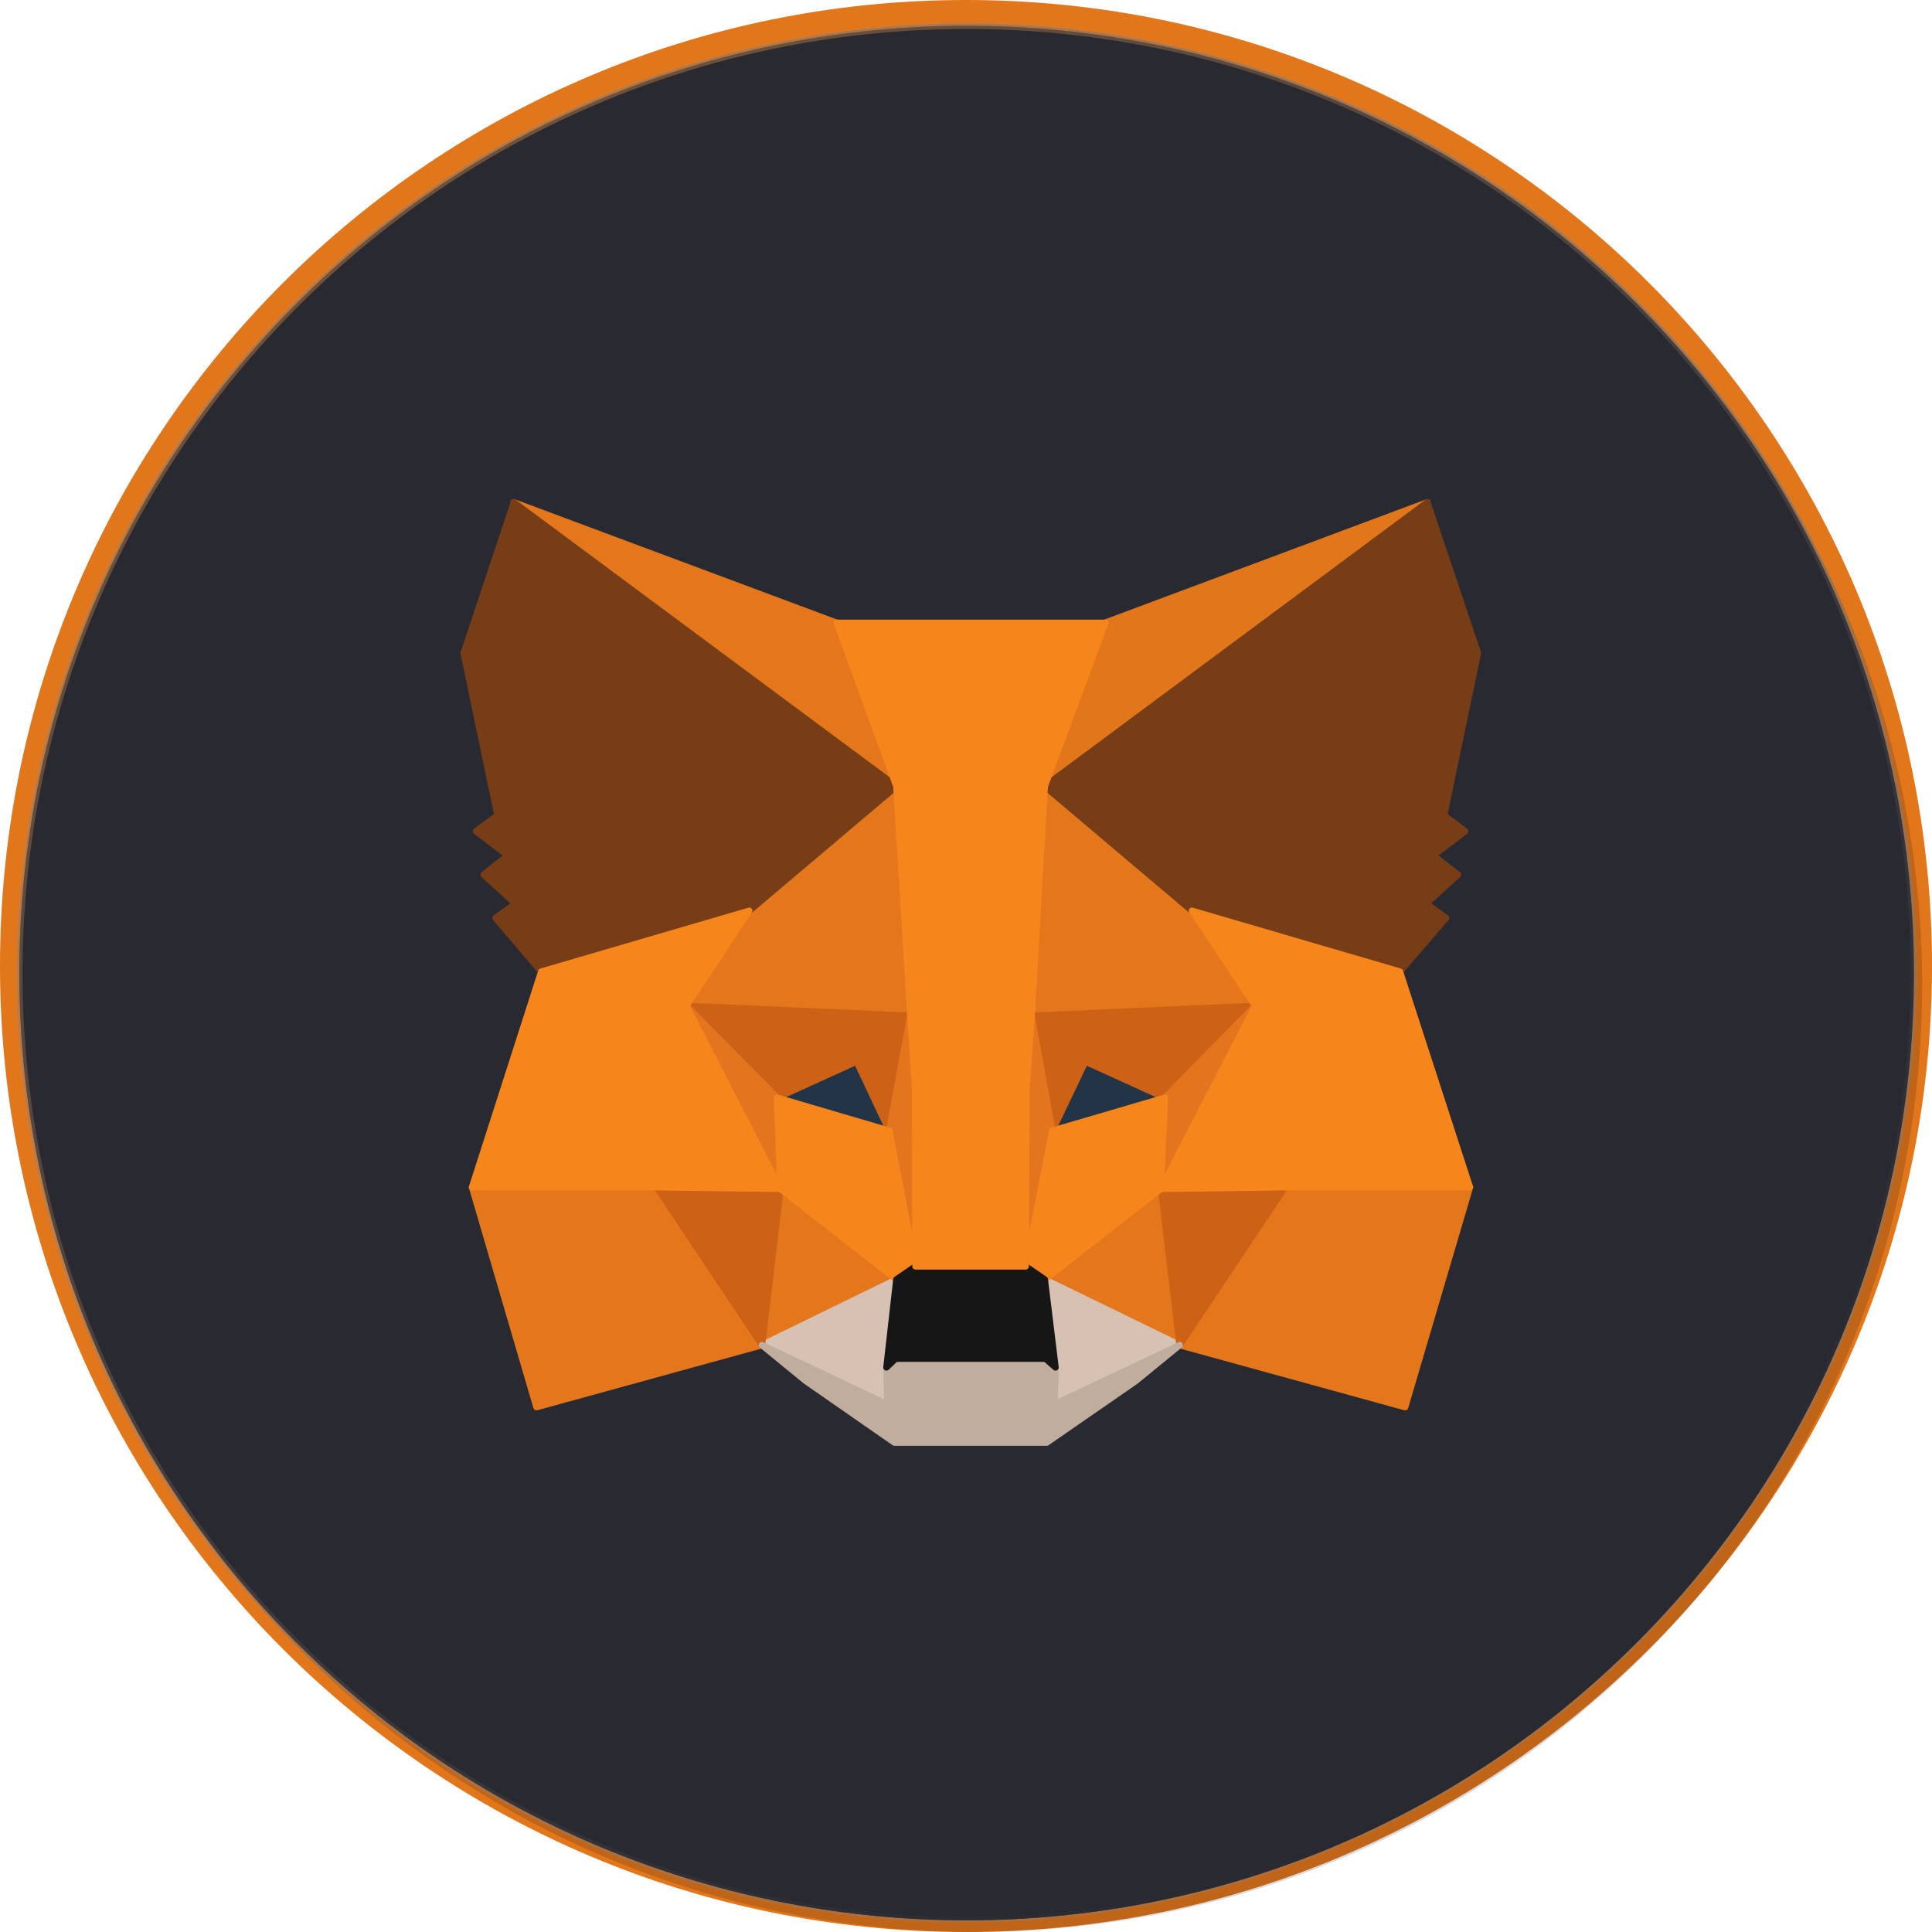 <svg width="300" height="300" viewBox="0 0 300 300" fill="none" xmlns="http://www.w3.org/2000/svg">
<g clip-path="url(#clip0_7123_306)">
<path d="M150 300C232.843 300 300 232.843 300 150C300 67.157 232.843 0 150 0C67.157 0 0 67.157 0 150C0 232.843 67.157 300 150 300Z" fill="#E2761B"/>
<path d="M251.209 91.643L238.162 90.88C237.232 90.82 236.354 90.43 235.685 89.781C235.017 89.132 234.601 88.267 234.512 87.339L233.368 75.273C233.332 75.072 233.226 74.889 233.07 74.758C232.913 74.627 232.715 74.555 232.51 74.555C232.306 74.555 232.108 74.627 231.951 74.758C231.794 74.889 231.688 75.072 231.652 75.273L230.481 87.339C230.403 88.271 229.991 89.143 229.32 89.794C228.649 90.445 227.765 90.831 226.831 90.88L213.784 91.697C213.583 91.733 213.4 91.839 213.269 91.996C213.138 92.153 213.066 92.351 213.066 92.555C213.066 92.76 213.138 92.958 213.269 93.115C213.4 93.272 213.583 93.377 213.784 93.413L226.831 94.176C227.759 94.242 228.634 94.633 229.302 95.281C229.969 95.929 230.387 96.791 230.481 97.717L231.625 109.783C231.661 109.984 231.767 110.167 231.923 110.298C232.08 110.429 232.278 110.501 232.483 110.501C232.687 110.501 232.885 110.429 233.042 110.298C233.199 110.167 233.305 109.984 233.341 109.783L234.485 97.717C234.574 96.789 234.989 95.924 235.658 95.275C236.327 94.626 237.205 94.236 238.135 94.176L251.209 93.359C251.41 93.323 251.593 93.217 251.724 93.06C251.855 92.903 251.927 92.705 251.927 92.501C251.927 92.296 251.855 92.098 251.724 91.941C251.593 91.784 251.41 91.679 251.209 91.643Z" fill="#002825"/>
<path fill-rule="evenodd" clip-rule="evenodd" d="M223.782 136.858L225.934 138.383C227.833 139.666 229.319 141.473 230.21 143.585C230.639 144.77 230.806 146.034 230.7 147.29C230.603 148.269 230.449 149.243 230.237 150.204C229.796 152.101 229.109 153.932 228.194 155.652C227.711 156.531 227.155 157.37 226.533 158.158L226.233 158.566L226.614 160.99C226.733 161.957 226.797 162.93 226.805 163.905C226.78 167.767 225.912 171.576 224.26 175.068C222.609 178.559 220.214 181.647 217.245 184.115L216.891 184.415L216.455 184.551C212.647 185.917 208.74 186.991 204.77 187.765C200.715 188.619 196.572 188.975 192.431 188.827H192.159H191.832C183.646 186.228 175.211 184.494 166.664 183.652C166.119 183.604 165.567 183.561 165.009 183.517C163.362 183.389 161.658 183.256 159.909 182.971C157.597 182.609 155.326 182.026 153.127 181.228C149.306 179.901 145.295 179.202 141.251 179.158H141.115C139.935 180.996 139.15 183.058 138.808 185.214C138.465 187.371 138.574 189.575 139.126 191.687C140.169 196.981 142.006 202.087 144.574 206.832C147.52 211.823 150.158 216.989 152.473 222.303C153.722 225.119 154.636 228.072 155.197 231.101C155.786 234.404 155.543 237.802 154.488 240.988L153.154 244.774L149.913 242.377C149.425 242.029 148.905 241.728 148.36 241.478C148.112 243.315 147.748 245.135 147.27 246.926C146.357 250.049 145.048 253.042 143.375 255.833C141.155 238.148 128.787 233.081 116.699 228.129C111.286 225.912 105.929 223.717 101.565 220.423C87.456 209.773 86.312 197.326 95.028 175.535C97.688 168.834 99.624 161.866 100.803 154.753C101.048 153.146 101.347 151.566 101.702 149.986C101.731 149.765 101.777 149.547 101.838 149.332L102.083 148.216C102.115 148.933 102.135 149.647 102.155 150.359C102.204 152.083 102.252 153.792 102.464 155.488C102.595 157.802 103.054 160.085 103.826 162.27C104.177 163.198 104.704 164.049 105.379 164.776C105.572 165.002 105.784 165.198 106.032 165.429C106.204 165.588 106.393 165.763 106.604 165.975C106.964 166.386 107.356 166.769 107.776 167.119C109.509 168.446 111.439 169.493 113.495 170.224C117.843 171.743 122.363 172.713 126.951 173.111C131.364 173.629 135.858 173.819 140.379 173.819H141.06C145.75 173.853 150.404 174.644 154.843 176.162C158.805 177.501 162.946 178.236 167.127 178.341C175.921 179.188 184.602 180.95 193.03 183.598C196.623 183.693 200.215 183.373 203.735 182.644C206.241 182.154 208.719 181.473 211.171 180.738C216.645 178.423 220.268 172.158 212.859 172.975C211.11 173.096 209.371 173.342 207.657 173.71C206.318 173.955 204.995 174.443 203.579 174.966C202.314 175.432 200.976 175.926 199.486 176.298C196.466 177.008 193.316 176.933 190.334 176.08C187.73 175.004 184.972 174.351 182.162 174.146C183.47 173.396 184.934 172.958 186.439 172.866C187.52 172.756 188.491 172.794 189.425 172.831C189.879 172.849 190.324 172.866 190.769 172.866C193.321 173.189 195.909 173.078 198.423 172.539C199.693 172.176 200.988 171.478 202.387 170.724C203.509 170.119 204.698 169.477 205.995 168.944C208.834 167.749 211.877 167.111 214.957 167.064H216.809C218.961 164.068 220.786 160.745 220.077 158.021C219.239 156.898 218.081 156.053 216.754 155.597C216.403 155.474 215.718 155.296 214.829 155.064C211.584 154.22 205.629 152.669 203.299 150.531C201.556 148.76 202.591 145.192 209.727 143.721C213.01 143.151 216.357 143.05 219.669 143.422C220.801 143.62 221.966 143.516 223.046 143.122L222.638 142.768L220.568 141.297L218.47 139.717L210.299 133.48C208.964 132.472 207.548 131.437 206.24 130.593L205.587 130.211L204.307 129.667C203.462 129.313 202.618 128.904 201.774 128.468C199.165 127.079 196.748 125.358 194.583 123.348C186.602 116.647 177.668 100.468 175.326 95.184C173.456 91.12 170.161 87.883 166.065 86.086C168.075 85.974 170.085 86.323 171.941 87.107C173.796 87.891 175.448 89.088 176.769 90.608C177.455 91.176 178.736 93.03 180.283 95.269C183.405 99.789 187.611 105.878 190.197 106.133C191.588 106.081 192.968 105.871 194.31 105.507C193.023 104.268 191.848 102.919 190.797 101.476C189.397 99.63 188.314 97.723 187.268 95.88C186.909 95.249 186.555 94.624 186.193 94.013C184.991 91.717 183.539 89.561 181.863 87.584C181.478 87.178 181.069 86.796 180.637 86.44C180.185 86.104 179.701 85.812 179.193 85.569C178.077 84.997 176.933 84.507 175.516 83.962C174.1 83.417 172.847 82.927 171.376 82.191L167.563 80.285L159.936 76.58C154.905 74.164 149.729 72.063 144.438 70.288C139.198 68.564 133.795 67.387 128.313 66.775C127.012 66.602 125.703 66.502 124.391 66.475C123.336 66.447 122.29 66.671 121.34 67.129C120.84 67.348 120.324 67.622 119.769 67.917C119.085 68.28 118.342 68.674 117.499 69.035L113.713 70.779C108.789 73.257 104.086 76.155 99.658 79.44C96.094 81.769 92.946 84.678 90.343 88.047C94.198 87.87 98.052 88.425 101.702 89.682C96.792 89.605 91.901 90.303 87.21 91.752C84.913 92.432 82.665 93.27 80.483 94.258C78.299 95.172 76.195 96.265 74.191 97.526C72.212 98.667 70.382 100.049 68.743 101.639C68.073 102.312 67.553 103.12 67.218 104.009C66.755 105.016 66.319 106.133 65.91 107.25C64.336 111.834 63.08 116.521 62.152 121.277C60.183 130.749 59.45 140.435 59.973 150.095C60.361 157.895 62.394 165.525 65.938 172.485C69.288 168.099 72.556 163.605 75.716 159.056C79.747 153.146 83.588 147.045 87.02 140.889C88.812 137.674 90.396 134.311 91.997 130.912C93.462 127.802 94.942 124.662 96.608 121.577C98.298 118.277 100.276 115.133 102.519 112.18C103.676 110.655 105.021 109.282 106.523 108.094C108.002 106.863 109.832 106.129 111.752 105.997C105.651 111.472 100.884 126.18 96.172 142.659C92.331 156.033 79.393 186.539 71.222 187.275C68.035 187.466 66.891 185.94 64.712 182.835L62.941 180.384C59.804 176.013 57.411 171.154 55.86 166.002C54.437 160.955 53.569 155.767 53.272 150.531C53.022 145.381 53.14 140.22 53.626 135.087C54.188 130.001 55.052 124.953 56.214 119.97C57.352 114.971 58.836 110.056 60.654 105.262C61.144 104.063 61.634 102.865 62.233 101.639C62.562 100.952 62.935 100.288 63.35 99.651C63.809 99.011 64.32 98.41 64.875 97.853C66.863 95.963 69.11 94.368 71.549 93.114C75.6 91.016 79.943 89.538 84.432 88.728C85.694 85.922 87.426 83.352 89.553 81.129C91.631 78.969 93.891 76.991 96.308 75.218C100.801 71.611 105.668 68.497 110.826 65.93C112.079 65.304 113.713 64.568 114.803 64.105C115.336 63.879 115.895 63.587 116.506 63.269C117.143 62.936 117.837 62.574 118.616 62.226C120.252 61.46 122.039 61.069 123.846 61.082C125.367 61.101 126.886 61.21 128.395 61.409C134.246 62.068 140.015 63.328 145.609 65.168C151.117 67.002 156.503 69.186 161.734 71.705L169.469 75.463L173.31 77.37C174.161 77.83 175.246 78.252 176.399 78.7C176.611 78.782 176.826 78.865 177.042 78.95C178.431 79.495 179.738 80.067 181.154 80.775C181.924 81.161 182.662 81.607 183.361 82.11C184.038 82.653 184.675 83.245 185.267 83.88C187.36 86.133 189.188 88.619 190.715 91.289C190.776 91.395 190.837 91.501 190.898 91.607C193.715 96.498 196.332 101.043 200.384 103.709L203.626 105.861V106.215L202.727 107.822L199.731 108.585C199.161 108.76 198.682 109.151 198.396 109.674C198.254 109.934 198.17 110.223 198.151 110.518C198.12 111.108 198.12 111.699 198.151 112.289C198.155 113.212 198.017 114.131 197.742 115.013C197.6 115.502 197.44 115.918 197.304 116.272C197.205 116.528 197.119 116.752 197.061 116.947C196.98 117.136 196.939 117.34 196.939 117.546C196.939 117.752 196.98 117.956 197.061 118.145C199.188 120.351 201.664 122.191 204.388 123.593C205.069 123.974 205.777 124.301 206.513 124.628L207.63 125.064C208.19 125.317 208.727 125.618 209.237 125.962C210.688 126.882 211.882 127.78 213.124 128.714C213.28 128.831 213.437 128.949 213.595 129.068L221.766 135.332L223.782 136.858ZM152.882 119.589C152.184 119.656 151.482 119.656 150.785 119.589C146.1 119.316 143.812 116.102 144.574 112.807C145.337 109.511 144.874 108.421 143.948 108.421C142.512 108.923 141.278 109.879 140.434 111.145H140.244C140.194 111.154 140.143 111.151 140.095 111.136C140.046 111.122 140.002 111.097 139.965 111.062C139.928 111.028 139.9 110.986 139.882 110.939C139.864 110.892 139.857 110.841 139.862 110.791C140.843 103.954 144.847 103.655 146.617 103.655C152.021 104.056 157.374 104.968 162.606 106.378C162.757 106.403 162.898 106.472 163.01 106.578C163.121 106.684 163.198 106.82 163.23 106.97C163.263 107.121 163.249 107.277 163.191 107.419C163.133 107.561 163.034 107.683 162.906 107.767C162.129 108.45 161.549 109.327 161.223 110.309C160.898 111.29 160.839 112.34 161.053 113.351C161.38 116.565 157.567 119.071 152.882 119.589Z" fill="#002825"/>
<g filter="url(#filter0_i_7123_306)">
<g filter="url(#filter1_f_7123_306)">
<g filter="url(#filter2_f_7123_306)">
<path d="M255.383 255.919C312.834 198.472 312.834 105.338 255.383 47.894C197.945 -9.547 104.804 -9.547 47.36 47.894C-10.084 105.338 -10.084 198.472 47.36 255.919C104.804 313.36 197.945 313.36 255.383 255.919Z" fill="black" fill-opacity="0.15"/>
</g>
</g>
<path d="M254.106 254.108C311.552 196.661 311.552 103.527 254.106 46.083C196.665 -11.361 103.528 -11.361 46.081 46.083C-11.36 103.527 -11.36 196.661 46.081 254.108C103.528 311.547 196.665 311.547 254.106 254.108Z" fill="#282931" stroke="url(#paint0_linear_7123_306)" stroke-opacity="0.7" stroke-width="0.7" stroke-miterlimit="10"/>
<path d="M254.106 254.108C311.552 196.661 311.552 103.527 254.106 46.083C196.665 -11.361 103.528 -11.361 46.081 46.083C-11.36 103.527 -11.36 196.661 46.081 254.108C103.528 311.547 196.665 311.547 254.106 254.108Z" fill="#282931" stroke="url(#paint1_linear_7123_306)" stroke-opacity="0.7" stroke-miterlimit="10"/>
<path d="M233.318 233.336C279.271 187.377 279.271 112.871 233.318 66.915C187.366 20.959 112.856 20.959 66.9 66.915C20.945 112.871 20.945 187.377 66.9 233.336C112.856 279.289 187.366 279.289 233.318 233.336Z" fill="#282931"/>
</g>
<path d="M221.643 78L160.192 123.64L171.556 96.713L221.643 78Z" fill="#E2761B" stroke="#E2761B" stroke-linecap="round" stroke-linejoin="round"/>
<path d="M79.781 78L140.738 124.073L129.93 96.713L79.781 78Z" fill="#E4761B" stroke="#E4761B" stroke-linecap="round" stroke-linejoin="round"/>
<path d="M199.533 183.794L183.167 208.869L218.185 218.503L228.252 184.35L199.533 183.794Z" fill="#E4761B" stroke="#E4761B" stroke-linecap="round" stroke-linejoin="round"/>
<path d="M73.297 184.35L83.302 218.503L118.32 208.869L101.953 183.794L73.297 184.35Z" fill="#E4761B" stroke="#E4761B" stroke-linecap="round" stroke-linejoin="round"/>
<path d="M116.343 141.428L106.585 156.188L141.356 157.732L140.121 120.368L116.343 141.428Z" fill="#E4761B" stroke="#E4761B" stroke-linecap="round" stroke-linejoin="round"/>
<path d="M185.082 141.427L160.995 119.935L160.192 157.732L194.901 156.188L185.082 141.427Z" fill="#E4761B" stroke="#E4761B" stroke-linecap="round" stroke-linejoin="round"/>
<path d="M118.32 208.869L139.195 198.679L121.161 184.598L118.32 208.869Z" fill="#E4761B" stroke="#E4761B" stroke-linecap="round" stroke-linejoin="round"/>
<path d="M162.231 198.679L183.168 208.869L180.265 184.598L162.231 198.679Z" fill="#E4761B" stroke="#E4761B" stroke-linecap="round" stroke-linejoin="round"/>
<path d="M183.168 208.869L162.231 198.678L163.899 212.327L163.714 218.071L183.168 208.869Z" fill="#D7C1B3" stroke="#D7C1B3" stroke-linecap="round" stroke-linejoin="round"/>
<path d="M118.32 208.869L137.775 218.071L137.651 212.327L139.195 198.678L118.32 208.869Z" fill="#D7C1B3" stroke="#D7C1B3" stroke-linecap="round" stroke-linejoin="round"/>
<path d="M138.083 175.58L120.667 170.454L132.957 164.834L138.083 175.58Z" fill="#233447" stroke="#233447" stroke-linecap="round" stroke-linejoin="round"/>
<path d="M163.343 175.58L168.469 164.834L180.821 170.454L163.343 175.58Z" fill="#233447" stroke="#233447" stroke-linecap="round" stroke-linejoin="round"/>
<path d="M118.319 208.869L121.284 183.794L101.953 184.35L118.319 208.869Z" fill="#CD6116" stroke="#CD6116" stroke-linecap="round" stroke-linejoin="round"/>
<path d="M180.203 183.794L183.168 208.869L199.534 184.35L180.203 183.794Z" fill="#CD6116" stroke="#CD6116" stroke-linecap="round" stroke-linejoin="round"/>
<path d="M194.901 156.188L160.192 157.732L163.404 175.581L168.53 164.834L180.882 170.454L194.901 156.188Z" fill="#CD6116" stroke="#CD6116" stroke-linecap="round" stroke-linejoin="round"/>
<path d="M120.666 170.454L133.018 164.834L138.082 175.581L141.356 157.732L106.585 156.188L120.666 170.454Z" fill="#CD6116" stroke="#CD6116" stroke-linecap="round" stroke-linejoin="round"/>
<path d="M106.585 156.188L121.16 184.597L120.666 170.454L106.585 156.188Z" fill="#E4751F" stroke="#E4751F" stroke-linecap="round" stroke-linejoin="round"/>
<path d="M180.882 170.454L180.265 184.597L194.902 156.188L180.882 170.454Z" fill="#E4751F" stroke="#E4751F" stroke-linecap="round" stroke-linejoin="round"/>
<path d="M141.355 157.732L138.082 175.58L142.158 196.641L143.085 168.91L141.355 157.732Z" fill="#E4751F" stroke="#E4751F" stroke-linecap="round" stroke-linejoin="round"/>
<path d="M160.193 157.732L158.525 168.849L159.267 196.641L163.404 175.58L160.193 157.732Z" fill="#E4751F" stroke="#E4751F" stroke-linecap="round" stroke-linejoin="round"/>
<path d="M163.405 175.581L159.267 196.641L162.231 198.679L180.265 184.598L180.883 170.455L163.405 175.581Z" fill="#F6851B" stroke="#F6851B" stroke-linecap="round" stroke-linejoin="round"/>
<path d="M120.667 170.455L121.161 184.598L139.195 198.679L142.159 196.641L138.083 175.581L120.667 170.455Z" fill="#F6851B" stroke="#F6851B" stroke-linecap="round" stroke-linejoin="round"/>
<path d="M163.714 218.071L163.899 212.328L162.355 210.969H139.072L137.651 212.328L137.775 218.071L118.32 208.869L125.114 214.428L138.886 224H162.54L176.374 214.428L183.168 208.869L163.714 218.071Z" fill="#C0AD9E" stroke="#C0AD9E" stroke-linecap="round" stroke-linejoin="round"/>
<path d="M162.231 198.678L159.266 196.64H142.159L139.194 198.678L137.65 212.327L139.071 210.968H162.354L163.898 212.327L162.231 198.678Z" fill="#161616" stroke="#161616" stroke-linecap="round" stroke-linejoin="round"/>
<path d="M224.238 126.605L229.488 101.407L221.644 78L162.231 122.096L185.083 141.427L217.383 150.877L224.547 142.539L221.459 140.316L226.4 135.807L222.571 132.843L227.512 129.075L224.238 126.605Z" fill="#763D16" stroke="#763D16" stroke-linecap="round" stroke-linejoin="round"/>
<path d="M72 101.407L77.25 126.605L73.915 129.075L78.855 132.843L75.088 135.807L80.029 140.316L76.941 142.539L84.043 150.877L116.344 141.427L139.195 122.096L79.782 78L72 101.407Z" fill="#763D16" stroke="#763D16" stroke-linecap="round" stroke-linejoin="round"/>
<path d="M217.382 150.876L185.082 141.427L194.902 156.188L180.265 184.597L199.534 184.35H228.252L217.382 150.876Z" fill="#F6851B" stroke="#F6851B" stroke-linecap="round" stroke-linejoin="round"/>
<path d="M116.343 141.427L84.043 150.876L73.297 184.35H101.953L121.161 184.597L106.585 156.188L116.343 141.427Z" fill="#F6851B" stroke="#F6851B" stroke-linecap="round" stroke-linejoin="round"/>
<path d="M160.193 157.732L162.231 122.096L171.619 96.713H129.931L139.195 122.096L141.356 157.732L142.097 168.972L142.159 196.64H159.267L159.39 168.972L160.193 157.732Z" fill="#F6851B" stroke="#F6851B" stroke-linecap="round" stroke-linejoin="round"/>
</g>
<defs>
<filter id="filter0_i_7123_306" x="2.5" y="2.5" width="295.972" height="297.5" filterUnits="userSpaceOnUse" color-interpolation-filters="sRGB">
<feFlood flood-opacity="0" result="BackgroundImageFix"/>
<feBlend mode="normal" in="SourceGraphic" in2="BackgroundImageFix" result="shape"/>
<feColorMatrix in="SourceAlpha" type="matrix" values="0 0 0 0 0 0 0 0 0 0 0 0 0 0 0 0 0 0 127 0" result="hardAlpha"/>
<feOffset dy="1"/>
<feGaussianBlur stdDeviation="4"/>
<feComposite in2="hardAlpha" operator="arithmetic" k2="-1" k3="1"/>
<feColorMatrix type="matrix" values="0 0 0 0 0 0 0 0 0 0 0 0 0 0 0 0 0 0 0.35 0"/>
<feBlend mode="normal" in2="shape" result="effect1_innerShadow_7123_306"/>
</filter>
<filter id="filter1_f_7123_306" x="-1.723" y="-1.187" width="306.194" height="306.187" filterUnits="userSpaceOnUse" color-interpolation-filters="sRGB">
<feFlood flood-opacity="0" result="BackgroundImageFix"/>
<feBlend mode="normal" in="SourceGraphic" in2="BackgroundImageFix" result="shape"/>
<feGaussianBlur stdDeviation="3" result="effect1_foregroundBlur_7123_306"/>
</filter>
<filter id="filter2_f_7123_306" x="2.277" y="2.813" width="298.194" height="298.187" filterUnits="userSpaceOnUse" color-interpolation-filters="sRGB">
<feFlood flood-opacity="0" result="BackgroundImageFix"/>
<feBlend mode="normal" in="SourceGraphic" in2="BackgroundImageFix" result="shape"/>
<feGaussianBlur stdDeviation="1" result="effect1_foregroundBlur_7123_306"/>
</filter>
<linearGradient id="paint0_linear_7123_306" x1="150.095" y1="2.999" x2="150.095" y2="297.193" gradientUnits="userSpaceOnUse">
<stop stop-color="#6B6B6F"/>
<stop offset="0.969" stop-color="#848487" stop-opacity="0.42"/>
</linearGradient>
<linearGradient id="paint1_linear_7123_306" x1="-77.614" y1="-134.713" x2="225.657" y2="293.653" gradientUnits="userSpaceOnUse">
<stop offset="0.084" stop-color="#F6851B"/>
<stop offset="0.969" stop-color="#848487" stop-opacity="0"/>
</linearGradient>
<clipPath id="clip0_7123_306">
<rect width="300" height="300" fill="white"/>
</clipPath>
</defs>
</svg>
